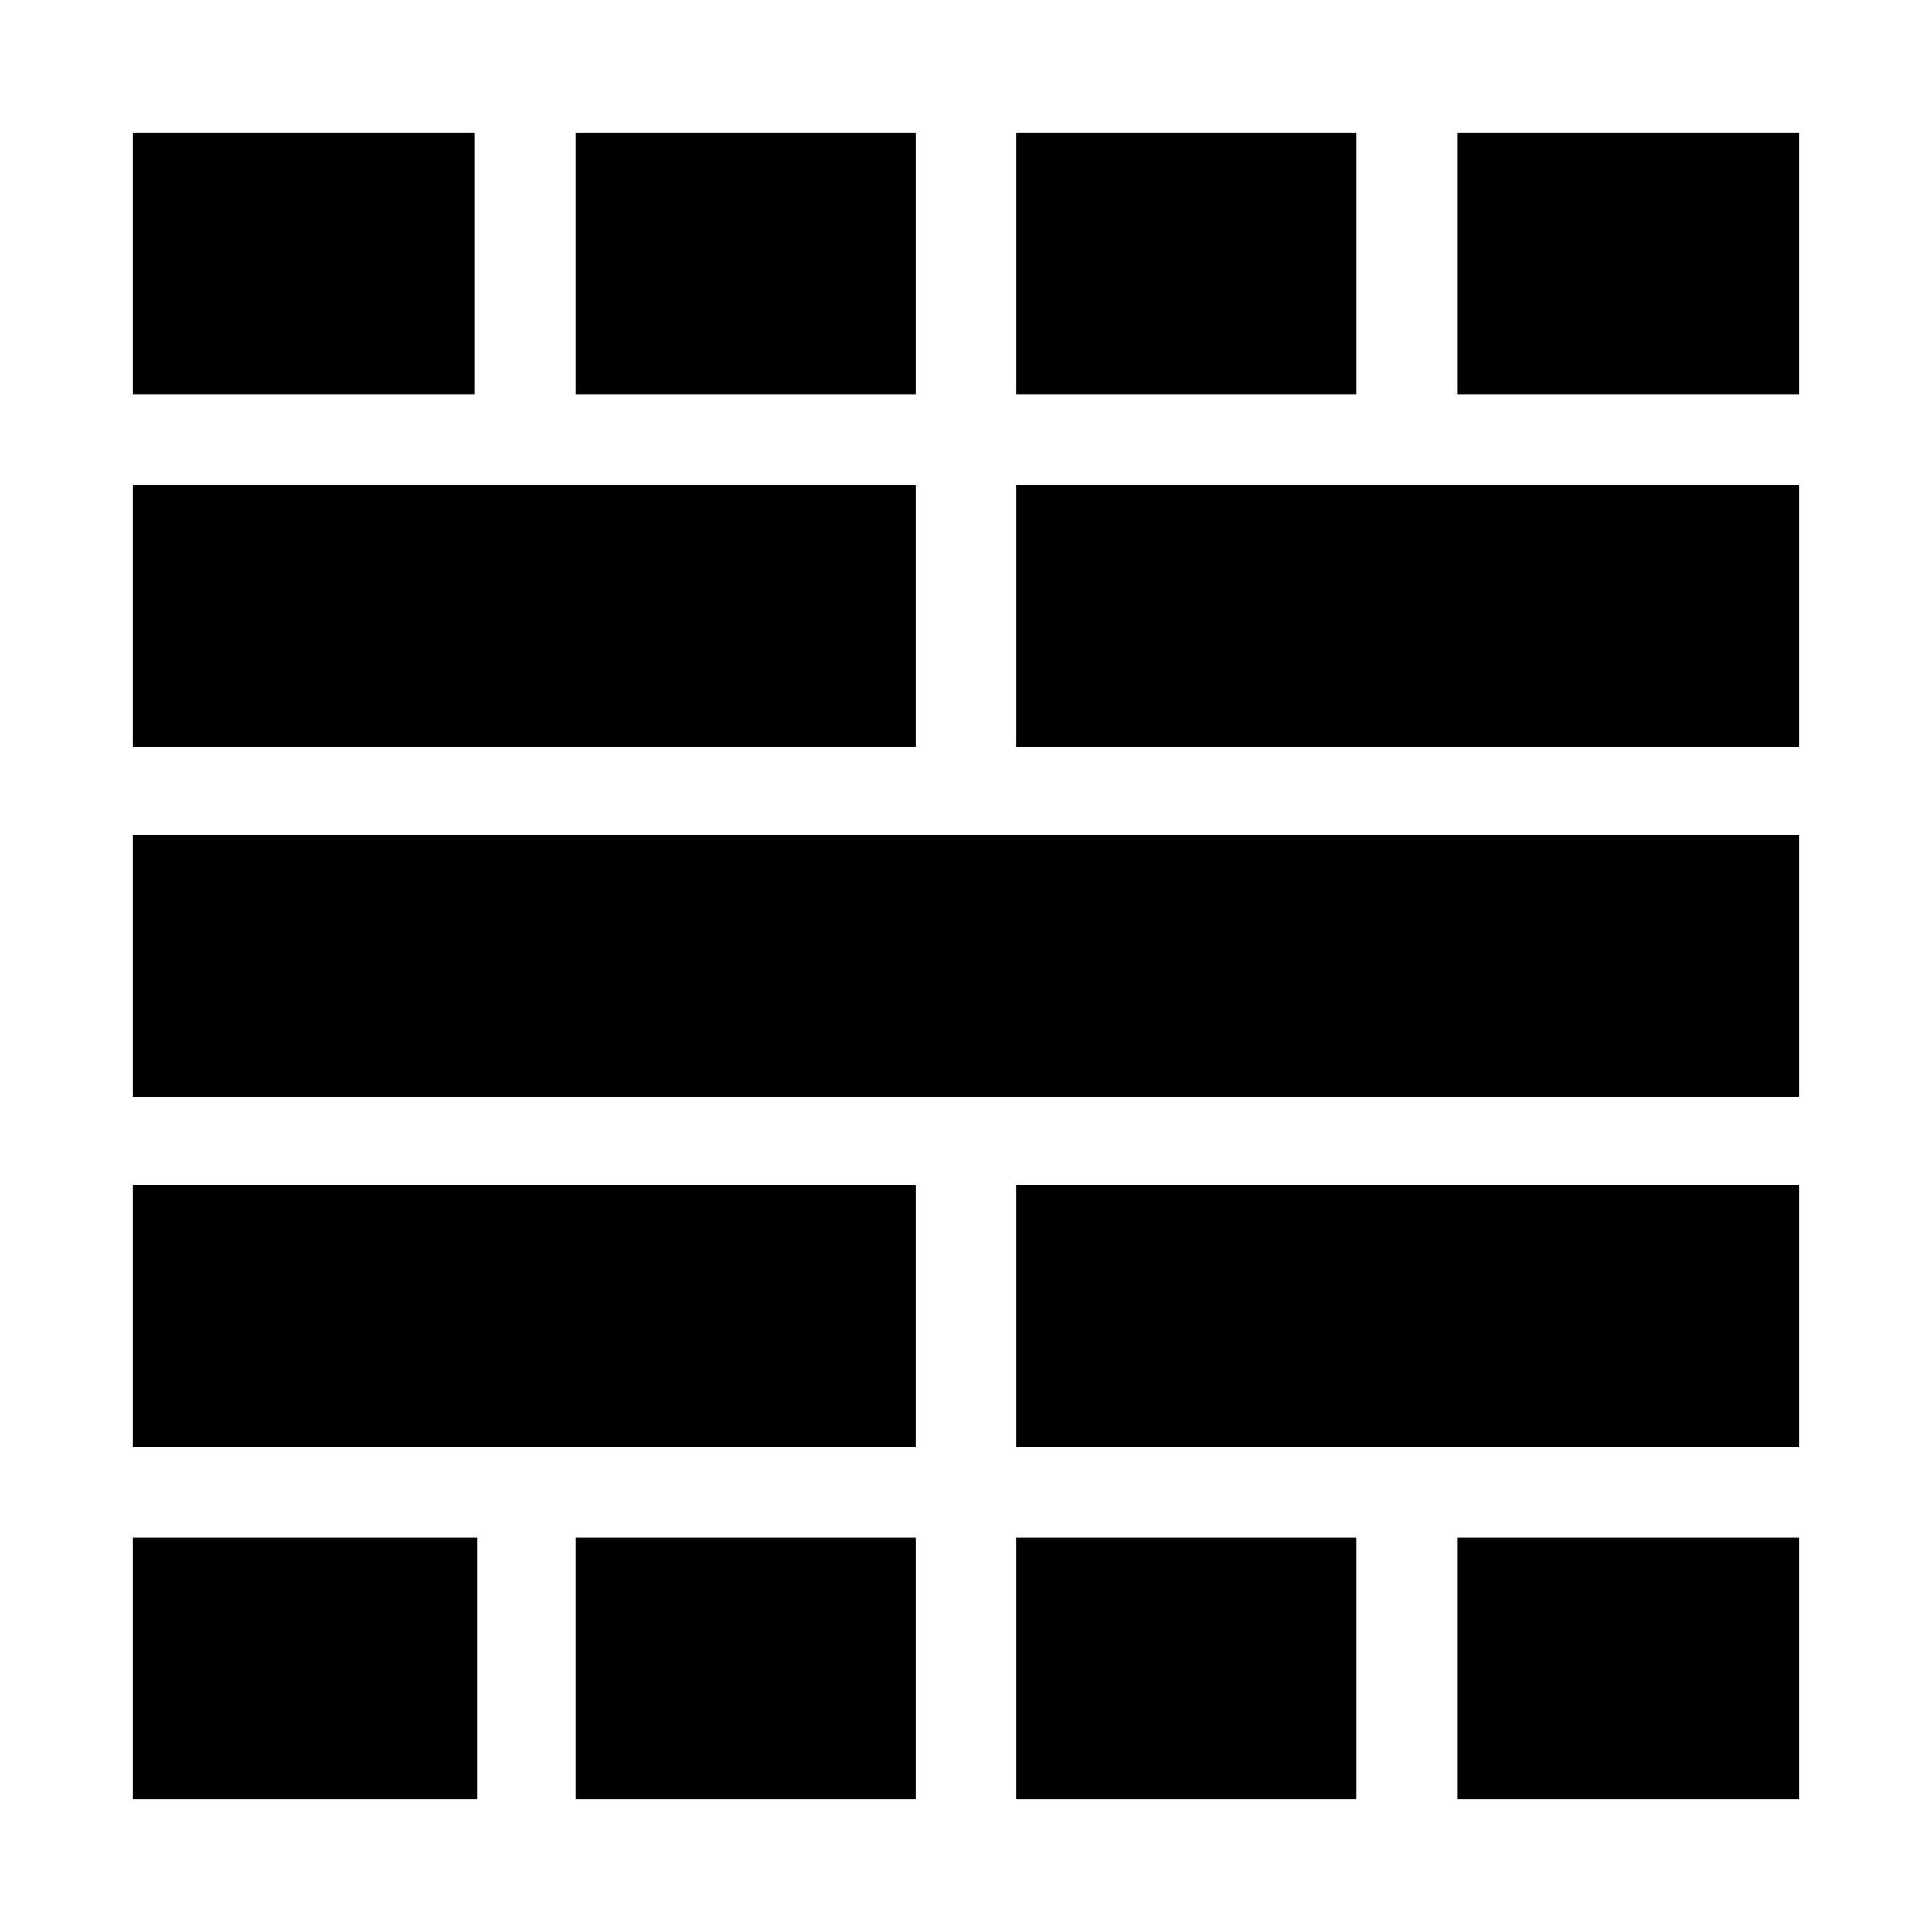 <svg xmlns="http://www.w3.org/2000/svg" height="20" width="20"><path d="M1.375 18.625V15.917H4.938V18.625ZM1.375 14.979V12.271H9.479V14.979ZM1.375 11.354V8.646H18.625V11.354ZM1.375 7.729V5.021H9.479V7.729ZM1.375 4.083V1.375H4.917V4.083ZM5.958 18.625V15.917H9.479V18.625ZM5.958 4.083V1.375H9.479V4.083ZM10.521 18.625V15.917H14.042V18.625ZM10.521 14.979V12.271H18.625V14.979ZM10.521 7.729V5.021H18.625V7.729ZM10.521 4.083V1.375H14.042V4.083ZM15.083 18.625V15.917H18.625V18.625ZM15.083 4.083V1.375H18.625V4.083Z"/></svg>